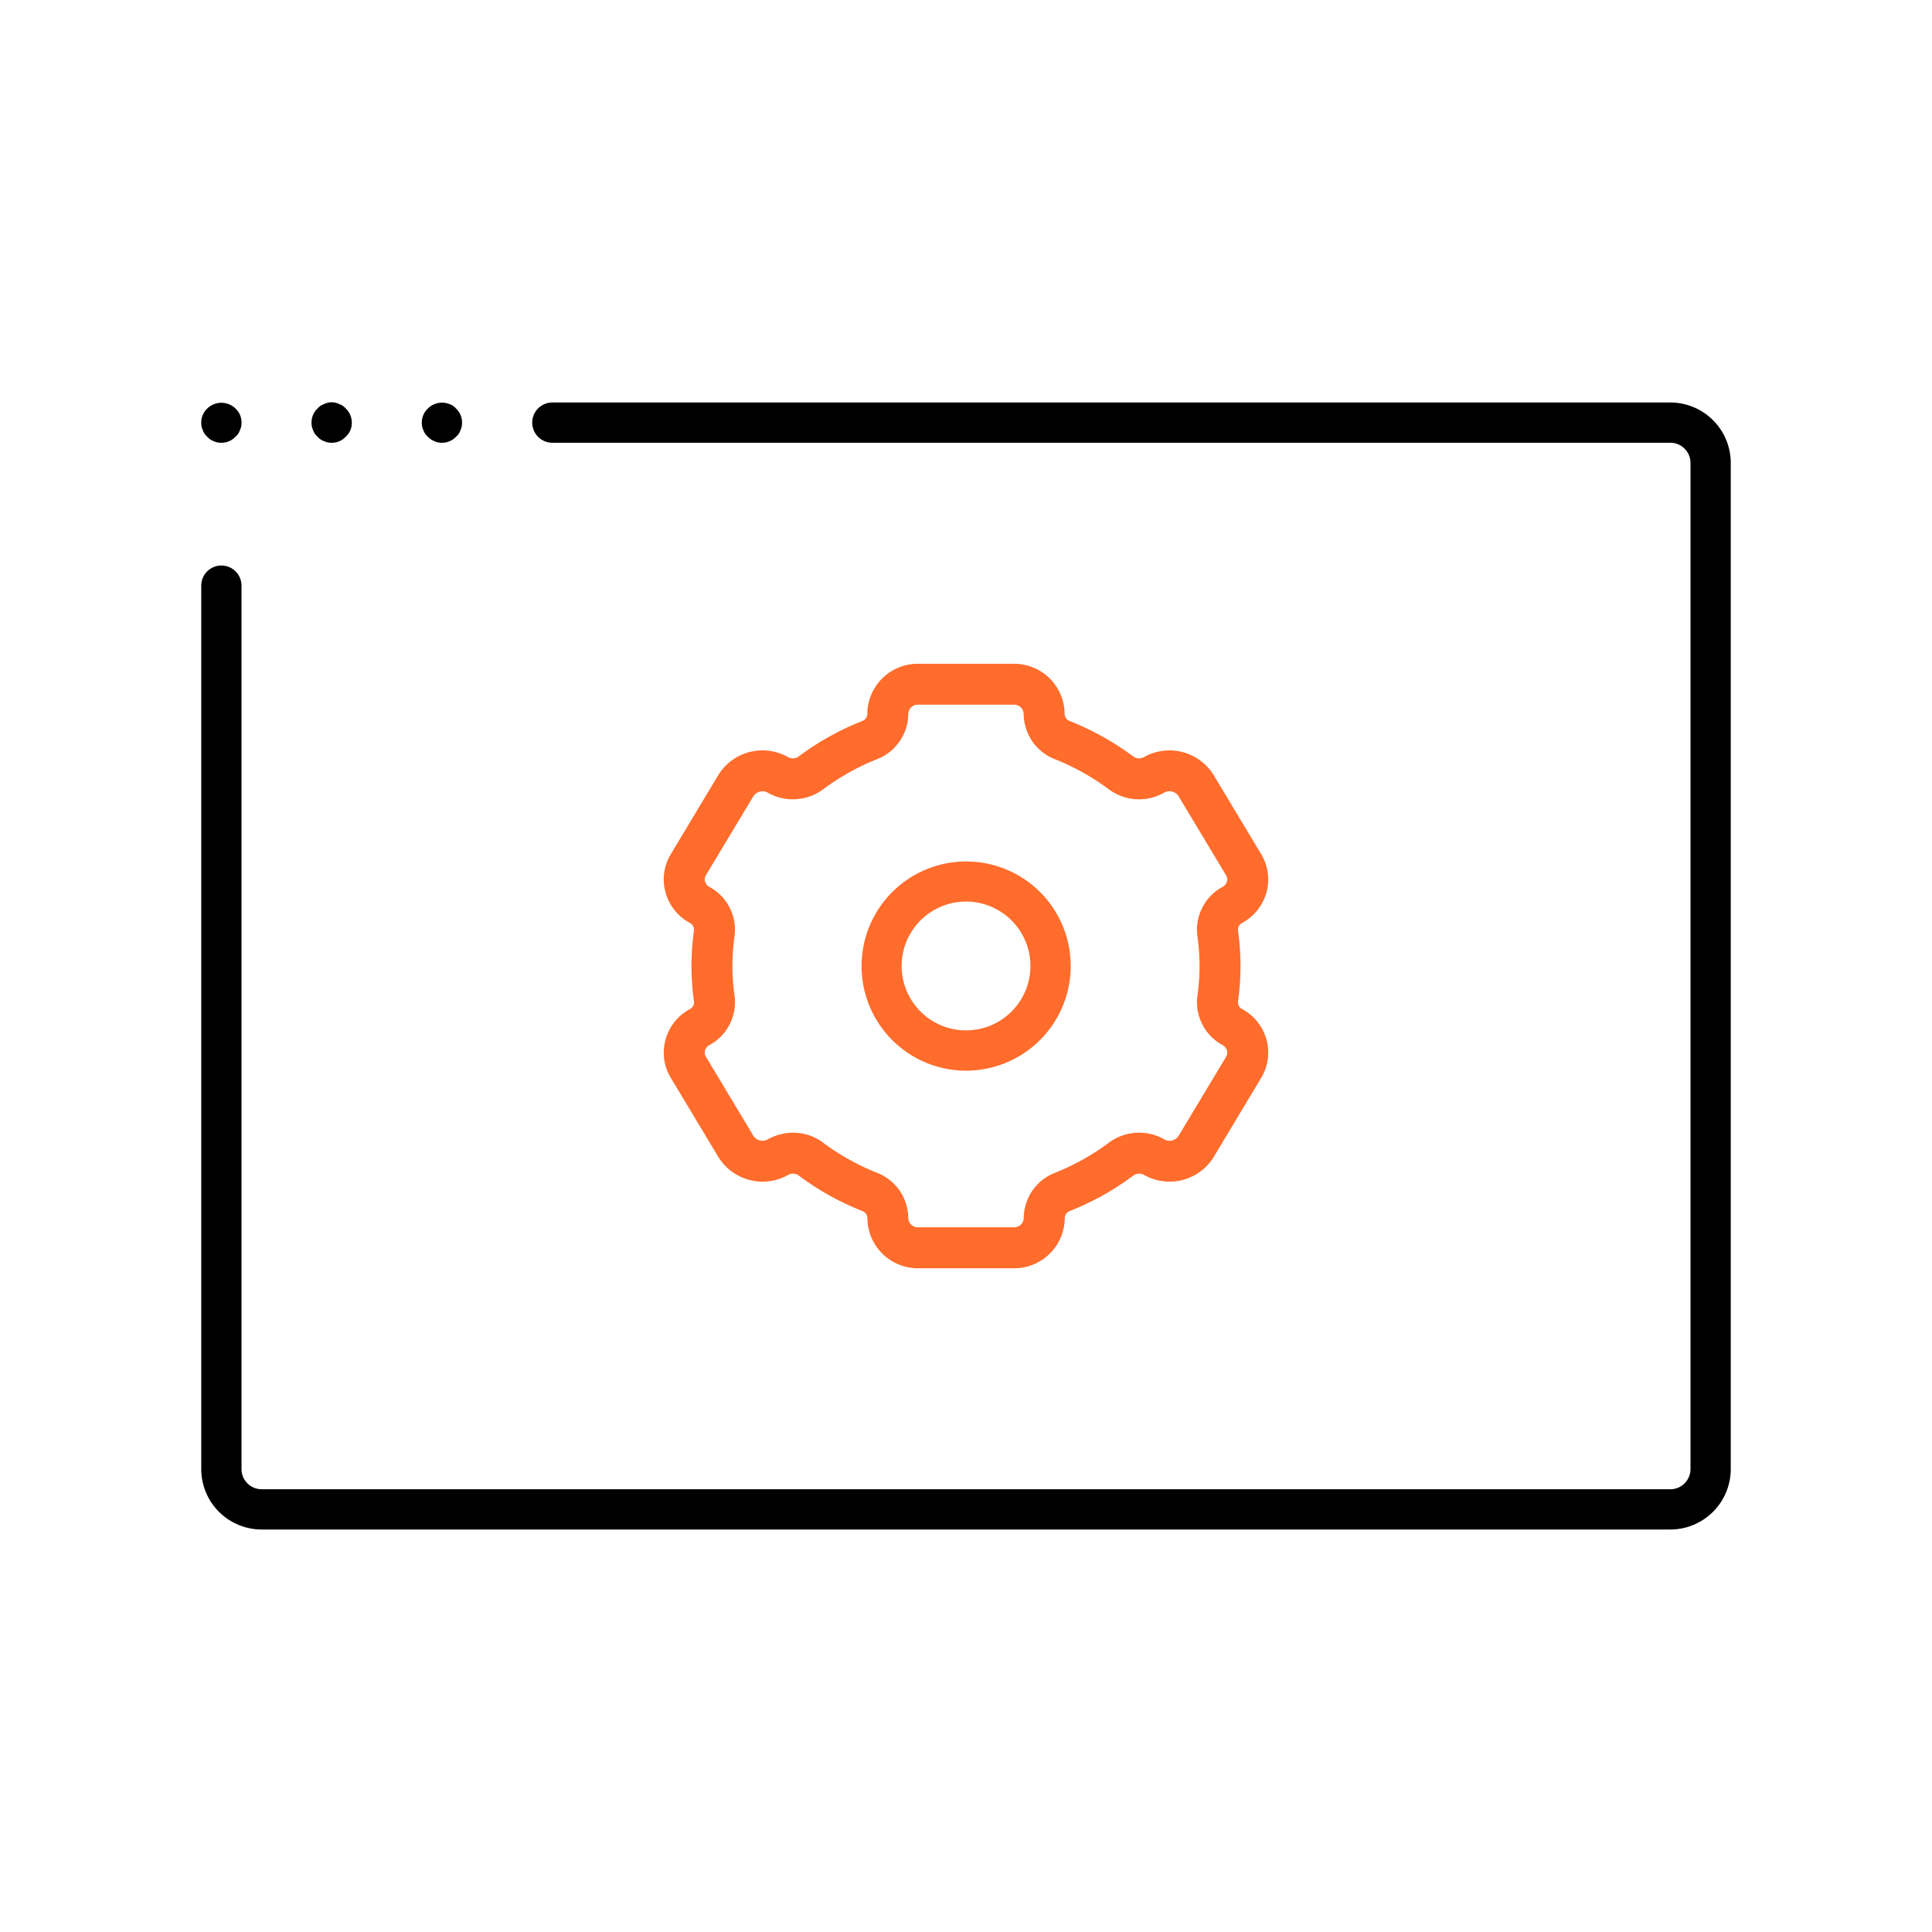 <svg xmlns="http://www.w3.org/2000/svg" viewBox="0 0 48 48"><defs><style>.cls-1{fill:#ff6c2c;}</style></defs><g id="Base_Icons" data-name="Base Icons"><path d="M41.5,10H13.723a.5.5,0,1,0,0,1H41.5a.501.501,0,0,1,.5.5v25a.501.501,0,0,1-.5.5H6.5a.501.501,0,0,1-.5-.5V14.55a.5.5,0,1,0-1,0V36.5A1.502,1.502,0,0,0,6.5,38h35A1.502,1.502,0,0,0,43,36.5v-25A1.502,1.502,0,0,0,41.5,10Z"/><path d="M5.149,10.85a.365.365,0,0,0,.16.11A.405.405,0,0,0,5.5,11a.466.466,0,0,0,.35-.15A.359.359,0,0,0,5.96,10.689.401.401,0,0,0,6,10.5a.47.47,0,0,0-.15-.351.502.502,0,0,0-.7,0A.473.473,0,0,0,5,10.5a.401.401,0,0,0,.04.189A.35.35,0,0,0,5.149,10.85Z"/><path d="M7.89,10.85A.365.365,0,0,0,8.05,10.96a.429.429,0,0,0,.19.04.466.466,0,0,0,.35-.15A.455.455,0,0,0,8.74,10.5a.474.474,0,0,0-.15-.351A.35.35,0,0,0,8.43,10.04a.42.42,0,0,0-.38,0,.355.355,0,0,0-.16.109A.473.473,0,0,0,7.74,10.5a.401.401,0,0,0,.04.189A.35.35,0,0,0,7.89,10.85Z"/><path d="M10.63,10.85A.423.423,0,0,0,10.79,10.96a.427.427,0,0,0,.189.04.469.469,0,0,0,.351-.15.35.35,0,0,0,.109-.16.401.401,0,0,0,.04-.189.473.473,0,0,0-.149-.351.355.355,0,0,0-.16-.109.495.495,0,0,0-.54.109.474.474,0,0,0-.15.351.413.413,0,0,0,.04.189A.359.359,0,0,0,10.63,10.85Z"/></g><g id="Sub_Icons" data-name="Sub Icons"><path class="cls-1" d="M30.866,22.927a1.235,1.235,0,0,0,.601-.763,1.207,1.207,0,0,0-.133-.941l-1.183-1.97a1.291,1.291,0,0,0-1.725-.446.247.247,0,0,1-.262-.006,6.868,6.868,0,0,0-1.597-.891.192.192,0,0,1-.117-.181,1.255,1.255,0,0,0-1.268-1.238H22.816a1.255,1.255,0,0,0-1.268,1.239.191.191,0,0,1-.118.18,6.882,6.882,0,0,0-1.596.891.248.248,0,0,1-.265.004,1.289,1.289,0,0,0-1.723.451L16.665,21.223a1.211,1.211,0,0,0-.132.941,1.235,1.235,0,0,0,.601.763.191.191,0,0,1,.109.182A6.388,6.388,0,0,0,17.18,24a6.29,6.29,0,0,0,.064.894.193.193,0,0,1-.11.18,1.235,1.235,0,0,0-.601.763,1.207,1.207,0,0,0,.133.941l1.183,1.97a1.291,1.291,0,0,0,1.725.446.245.245,0,0,1,.262.006,6.868,6.868,0,0,0,1.597.891.192.192,0,0,1,.117.181,1.255,1.255,0,0,0,1.268,1.238h2.367a1.255,1.255,0,0,0,1.268-1.239.191.191,0,0,1,.118-.18,6.882,6.882,0,0,0,1.596-.891.247.247,0,0,1,.266-.004,1.289,1.289,0,0,0,1.721-.45L31.335,26.777a1.211,1.211,0,0,0,.132-.941,1.235,1.235,0,0,0-.601-.763.191.191,0,0,1-.109-.182A6.388,6.388,0,0,0,30.82,24a6.29,6.29,0,0,0-.064-.894A.193.193,0,0,1,30.866,22.927Zm-.403,3.327-1.183,1.968a.266.266,0,0,1-.361.081,1.26,1.26,0,0,0-1.363.082,5.854,5.854,0,0,1-1.358.758,1.217,1.217,0,0,0-.764,1.128.237.237,0,0,1-.25.221H22.816a.238.238,0,0,1-.25-.222,1.216,1.216,0,0,0-.763-1.127,5.841,5.841,0,0,1-1.359-.758,1.225,1.225,0,0,0-.737-.243,1.304,1.304,0,0,0-.632.165.268.268,0,0,1-.354-.083l-1.183-1.97a.193.193,0,0,1-.022-.154.223.223,0,0,1,.11-.136,1.21,1.21,0,0,0,.625-1.215A5.262,5.262,0,0,1,18.197,24a5.36,5.36,0,0,1,.053-.747,1.209,1.209,0,0,0-.624-1.217.223.223,0,0,1-.11-.136.196.196,0,0,1,.021-.154l1.182-1.966a.27.27,0,0,1,.362-.083,1.262,1.262,0,0,0,1.363-.082,5.854,5.854,0,0,1,1.358-.758,1.217,1.217,0,0,0,.764-1.128.237.237,0,0,1,.25-.221h2.367a.238.238,0,0,1,.25.222,1.216,1.216,0,0,0,.763,1.127,5.841,5.841,0,0,1,1.359.758,1.258,1.258,0,0,0,1.369.078.27.27,0,0,1,.354.083l1.183,1.97a.193.193,0,0,1,.022.154.223.223,0,0,1-.11.136,1.21,1.21,0,0,0-.625,1.215,5.262,5.262,0,0,1,.054.749,5.36,5.36,0,0,1-.053.747,1.209,1.209,0,0,0,.624,1.217.223.223,0,0,1,.11.136A.196.196,0,0,1,30.463,26.254Z"/><path class="cls-1" d="M25.3,21.749a2.599,2.599,0,1,0-1.304,4.852,2.629,2.629,0,0,0,.677-.089,2.599,2.599,0,0,0,.627-4.763Zm.086,3.051a1.6,1.6,0,1,1-1.8-2.346,1.639,1.639,0,0,1,.416-.055,1.6,1.6,0,0,1,1.384,2.4Z"/></g></svg>